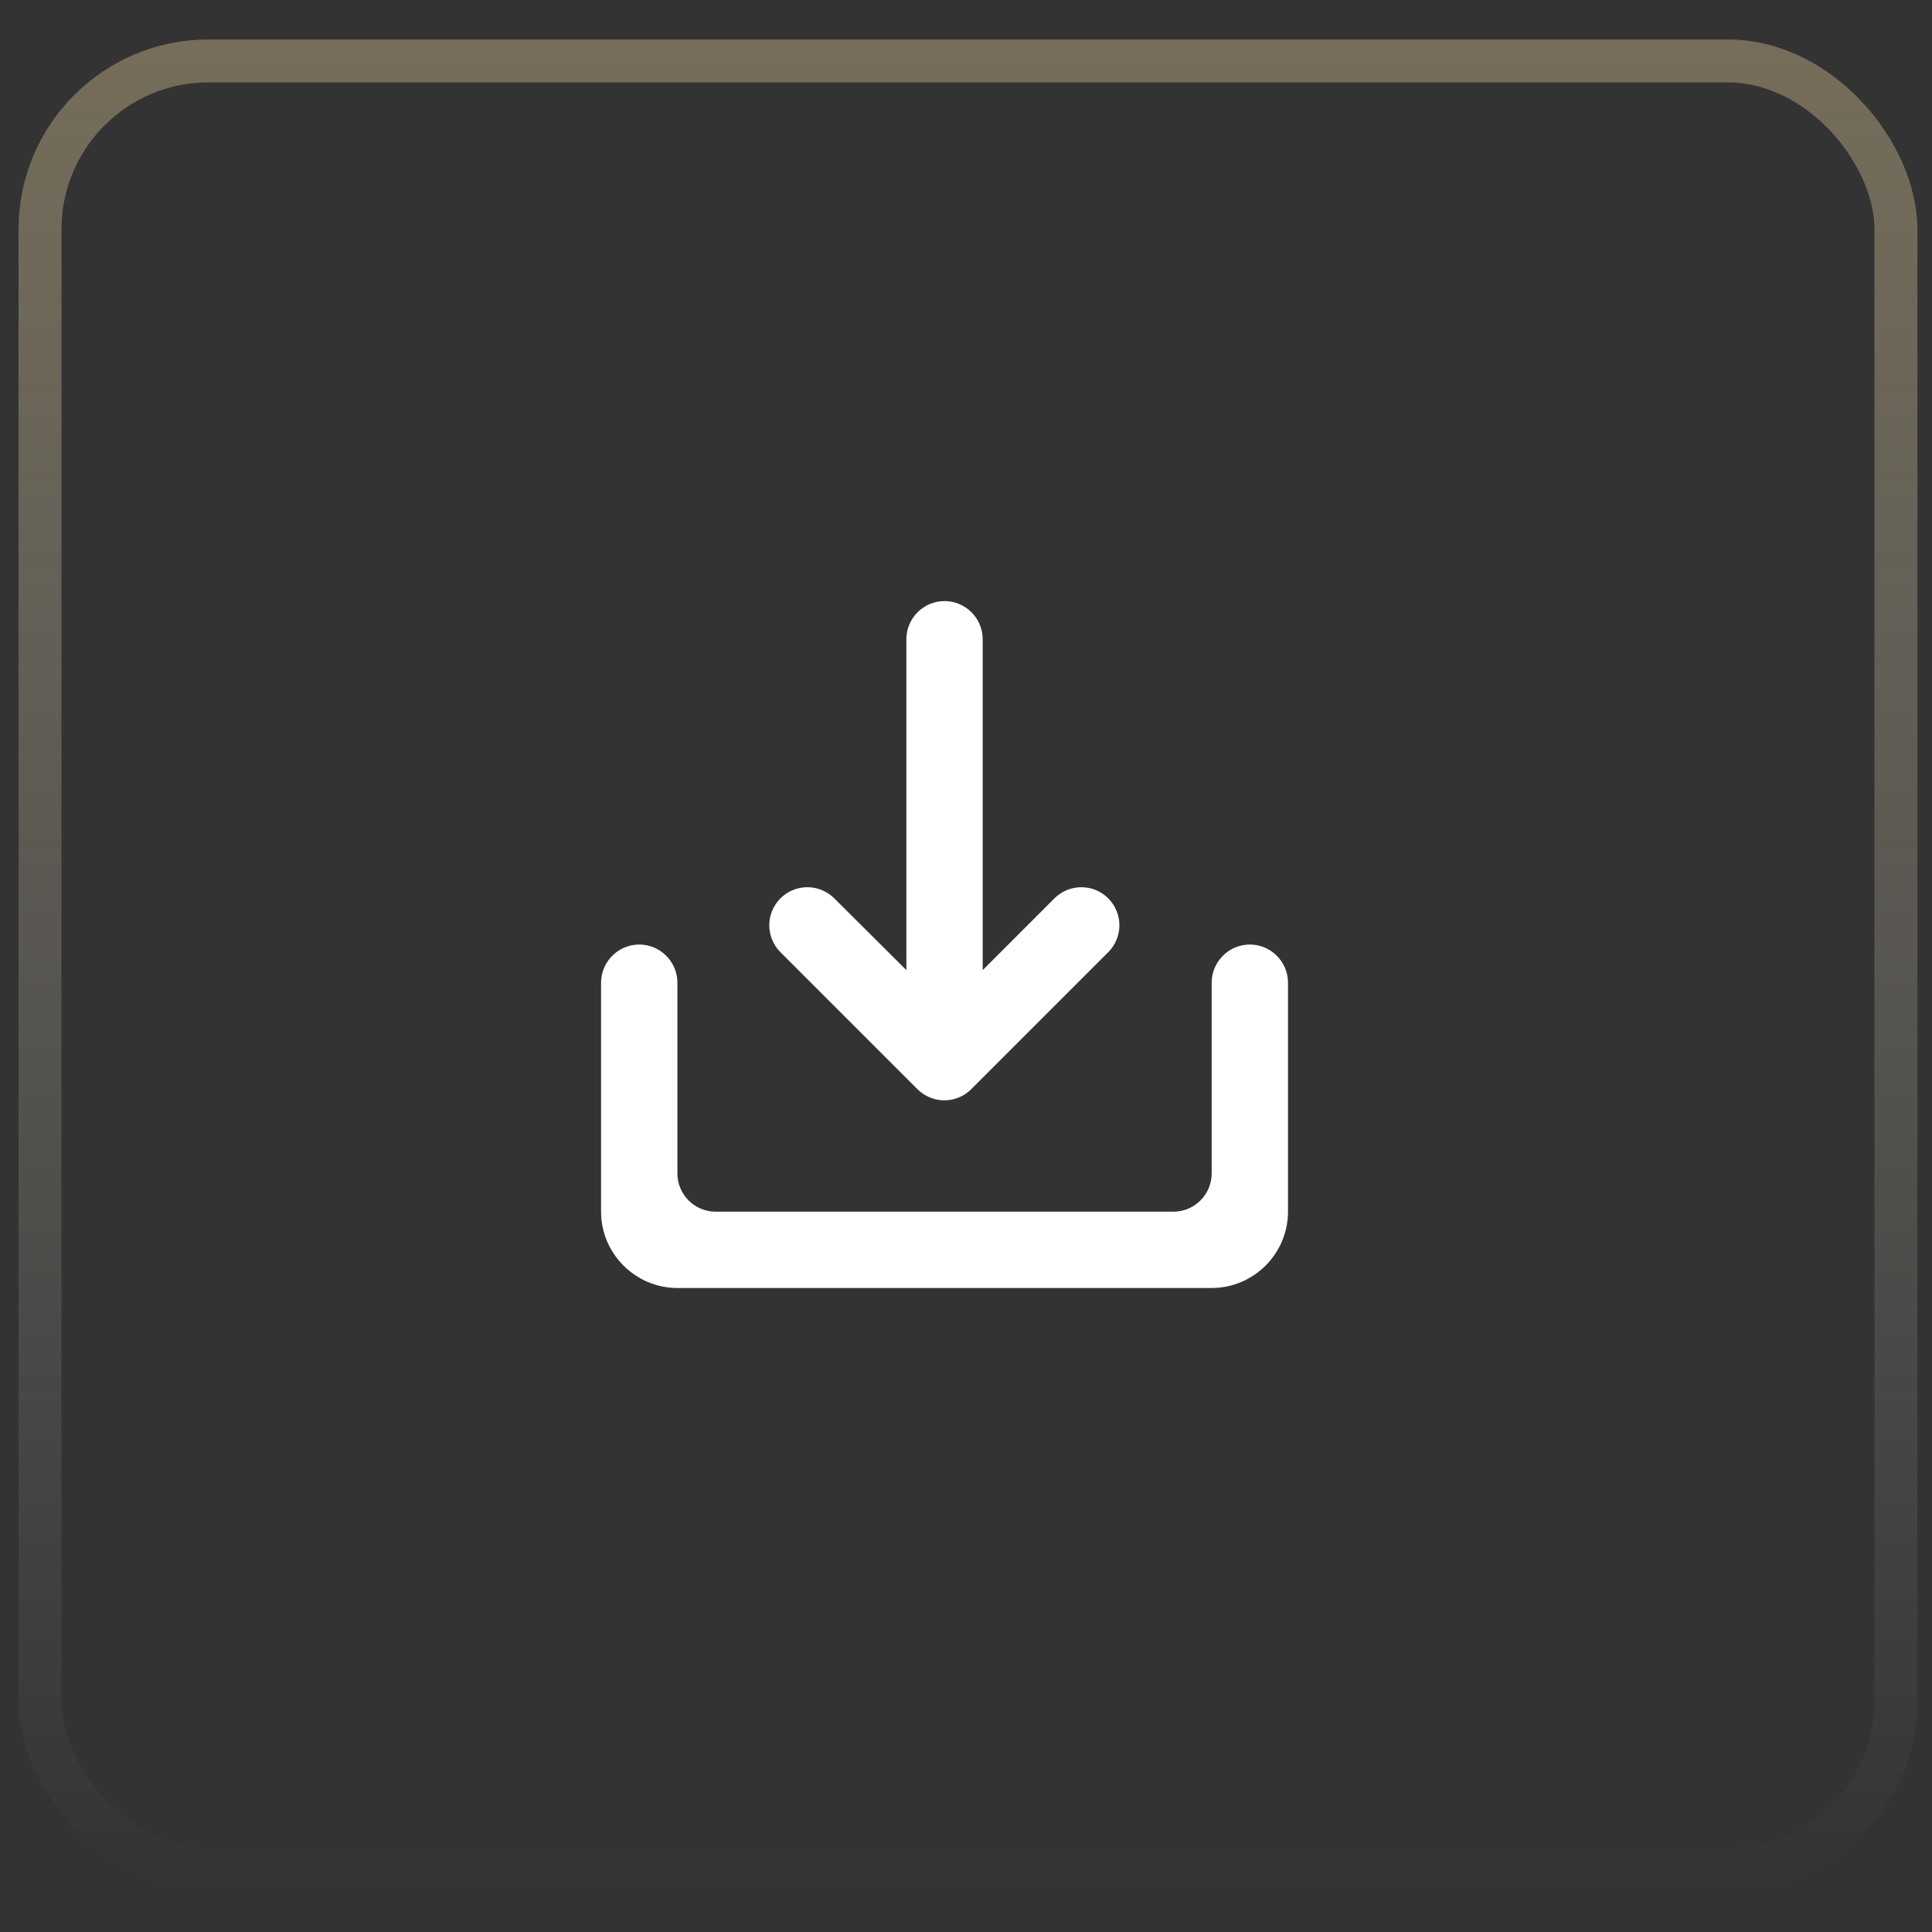 <svg width="45" height="45" viewBox="0 0 45 45" fill="none" xmlns="http://www.w3.org/2000/svg">
<rect x="0" y="0" width="45" height="45" fill="#333333" stroke="none"/>
<rect x="0.932" y="1.419" width="43.228" height="42.122" rx="3.923" stroke="url(#paint0_linear_147_233)" stroke-opacity="0.4"/>
<path d="M28.222 22.889V27.333C28.222 27.822 27.822 28.222 27.333 28.222H16.667C16.178 28.222 15.778 27.822 15.778 27.333V22.889C15.778 22.4 15.378 22 14.889 22C14.4 22 14 22.4 14 22.889V28.222C14 29.2 14.8 30 15.778 30H28.222C29.2 30 30 29.2 30 28.222V22.889C30 22.4 29.6 22 29.111 22C28.622 22 28.222 22.4 28.222 22.889ZM22.889 22.596L24.56 20.924C24.642 20.842 24.74 20.777 24.848 20.732C24.955 20.688 25.07 20.665 25.187 20.665C25.303 20.665 25.418 20.688 25.526 20.732C25.633 20.777 25.731 20.842 25.813 20.924C25.896 21.007 25.961 21.104 26.005 21.212C26.05 21.32 26.073 21.435 26.073 21.551C26.073 21.668 26.05 21.783 26.005 21.89C25.961 21.998 25.896 22.096 25.813 22.178L22.622 25.369C22.54 25.451 22.442 25.517 22.335 25.561C22.227 25.606 22.112 25.629 21.996 25.629C21.879 25.629 21.764 25.606 21.656 25.561C21.549 25.517 21.451 25.451 21.369 25.369L18.178 22.178C18.012 22.012 17.918 21.786 17.918 21.551C17.918 21.316 18.012 21.091 18.178 20.924C18.344 20.758 18.569 20.665 18.804 20.665C19.04 20.665 19.265 20.758 19.431 20.924L21.111 22.596V14.889C21.111 14.4 21.511 14 22 14C22.489 14 22.889 14.4 22.889 14.889V22.596Z" fill="white"/>
<defs>
<linearGradient id="paint0_linear_147_233" x1="22.546" y1="0.919" x2="22.546" y2="44.041" gradientUnits="userSpaceOnUse">
<stop stop-color="#C1C1C1"/>
<stop offset="0" stop-color="#DAC493"/>
<stop offset="1" stop-color="white" stop-opacity="0"/>
</linearGradient>
</defs>
</svg>
